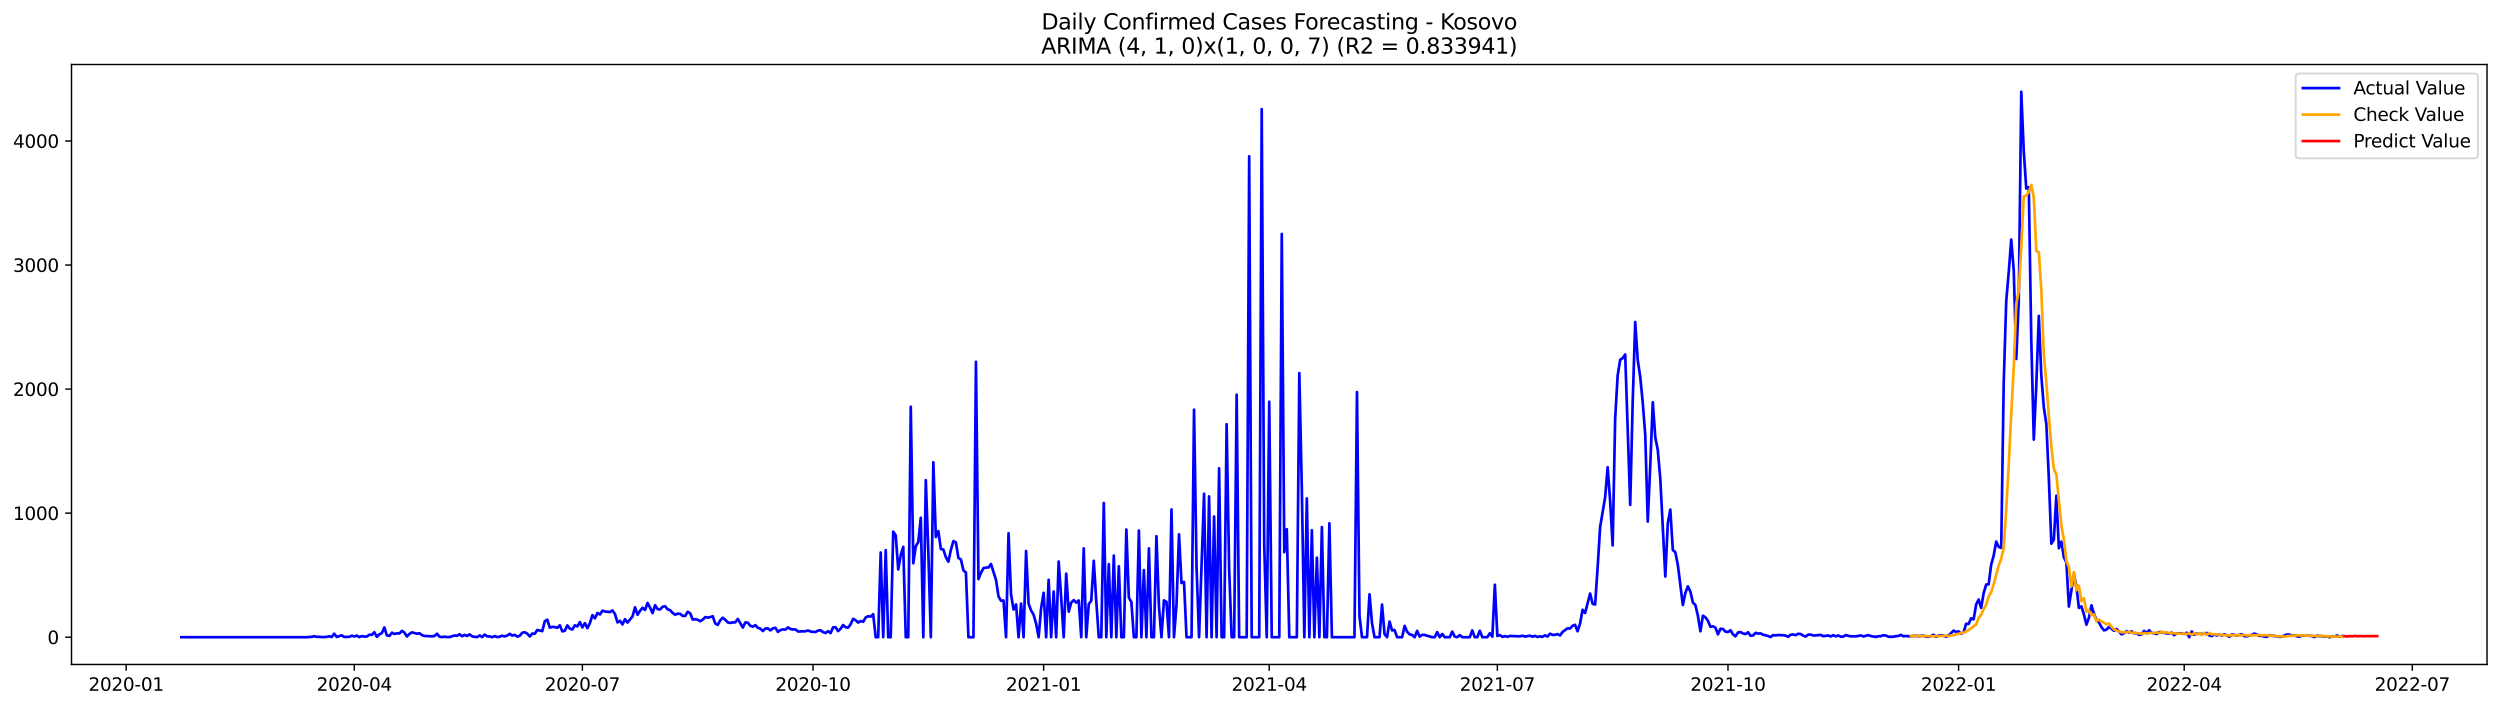 <?xml version="1.0" encoding="utf-8" standalone="no"?>
<!DOCTYPE svg PUBLIC "-//W3C//DTD SVG 1.1//EN"
  "http://www.w3.org/Graphics/SVG/1.1/DTD/svg11.dtd">
<svg xmlns:xlink="http://www.w3.org/1999/xlink" width="1386.05pt" height="392.274pt" viewBox="0 0 1386.05 392.274" xmlns="http://www.w3.org/2000/svg" version="1.1">
 <defs>
  <style type="text/css">*{stroke-linejoin: round; stroke-linecap: butt}</style>
 </defs>
 <g id="figure_1">
  <g id="patch_1">
   <path d="M 0 392.274 
L 1386.05 392.274 
L 1386.05 0 
L 0 0 
z
" style="fill: #ffffff"/>
  </g>
  <g id="axes_1">
   <g id="patch_2">
    <path d="M 39.65 368.396 
L 1378.85 368.396 
L 1378.85 35.755 
L 39.65 35.755 
z
" style="fill: #ffffff"/>
   </g>
   <g id="matplotlib.axis_1">
    <g id="xtick_1">
     <g id="line2d_1">
      <defs>
       <path id="m08bb0d96c5" d="M 0 0 
L 0 3.5 
" style="stroke: #000000; stroke-width: 0.8"/>
      </defs>
      <g>
       <use xlink:href="#m08bb0d96c5" x="69.947" y="368.396" style="stroke: #000000; stroke-width: 0.8"/>
      </g>
     </g>
     <g id="text_1">
      <!-- 2020-01 -->
      <g transform="translate(49.056 382.994)scale(0.1 -0.1)">
       <defs>
        <path id="DejaVuSans-32" d="M 1228 531 
L 3431 531 
L 3431 0 
L 469 0 
L 469 531 
Q 828 903 1448 1529 
Q 2069 2156 2228 2338 
Q 2531 2678 2651 2914 
Q 2772 3150 2772 3378 
Q 2772 3750 2511 3984 
Q 2250 4219 1831 4219 
Q 1534 4219 1204 4116 
Q 875 4013 500 3803 
L 500 4441 
Q 881 4594 1212 4672 
Q 1544 4750 1819 4750 
Q 2544 4750 2975 4387 
Q 3406 4025 3406 3419 
Q 3406 3131 3298 2873 
Q 3191 2616 2906 2266 
Q 2828 2175 2409 1742 
Q 1991 1309 1228 531 
z
" transform="scale(0.016)"/>
        <path id="DejaVuSans-30" d="M 2034 4250 
Q 1547 4250 1301 3770 
Q 1056 3291 1056 2328 
Q 1056 1369 1301 889 
Q 1547 409 2034 409 
Q 2525 409 2770 889 
Q 3016 1369 3016 2328 
Q 3016 3291 2770 3770 
Q 2525 4250 2034 4250 
z
M 2034 4750 
Q 2819 4750 3233 4129 
Q 3647 3509 3647 2328 
Q 3647 1150 3233 529 
Q 2819 -91 2034 -91 
Q 1250 -91 836 529 
Q 422 1150 422 2328 
Q 422 3509 836 4129 
Q 1250 4750 2034 4750 
z
" transform="scale(0.016)"/>
        <path id="DejaVuSans-2d" d="M 313 2009 
L 1997 2009 
L 1997 1497 
L 313 1497 
L 313 2009 
z
" transform="scale(0.016)"/>
        <path id="DejaVuSans-31" d="M 794 531 
L 1825 531 
L 1825 4091 
L 703 3866 
L 703 4441 
L 1819 4666 
L 2450 4666 
L 2450 531 
L 3481 531 
L 3481 0 
L 794 0 
L 794 531 
z
" transform="scale(0.016)"/>
       </defs>
       <use xlink:href="#DejaVuSans-32"/>
       <use xlink:href="#DejaVuSans-30" x="63.623"/>
       <use xlink:href="#DejaVuSans-32" x="127.246"/>
       <use xlink:href="#DejaVuSans-30" x="190.869"/>
       <use xlink:href="#DejaVuSans-2d" x="254.492"/>
       <use xlink:href="#DejaVuSans-30" x="290.576"/>
       <use xlink:href="#DejaVuSans-31" x="354.199"/>
      </g>
     </g>
    </g>
    <g id="xtick_2">
     <g id="line2d_2">
      <g>
       <use xlink:href="#m08bb0d96c5" x="196.418" y="368.396" style="stroke: #000000; stroke-width: 0.8"/>
      </g>
     </g>
     <g id="text_2">
      <!-- 2020-04 -->
      <g transform="translate(175.527 382.994)scale(0.1 -0.1)">
       <defs>
        <path id="DejaVuSans-34" d="M 2419 4116 
L 825 1625 
L 2419 1625 
L 2419 4116 
z
M 2253 4666 
L 3047 4666 
L 3047 1625 
L 3713 1625 
L 3713 1100 
L 3047 1100 
L 3047 0 
L 2419 0 
L 2419 1100 
L 313 1100 
L 313 1709 
L 2253 4666 
z
" transform="scale(0.016)"/>
       </defs>
       <use xlink:href="#DejaVuSans-32"/>
       <use xlink:href="#DejaVuSans-30" x="63.623"/>
       <use xlink:href="#DejaVuSans-32" x="127.246"/>
       <use xlink:href="#DejaVuSans-30" x="190.869"/>
       <use xlink:href="#DejaVuSans-2d" x="254.492"/>
       <use xlink:href="#DejaVuSans-30" x="290.576"/>
       <use xlink:href="#DejaVuSans-34" x="354.199"/>
      </g>
     </g>
    </g>
    <g id="xtick_3">
     <g id="line2d_3">
      <g>
       <use xlink:href="#m08bb0d96c5" x="322.889" y="368.396" style="stroke: #000000; stroke-width: 0.8"/>
      </g>
     </g>
     <g id="text_3">
      <!-- 2020-07 -->
      <g transform="translate(301.997 382.994)scale(0.1 -0.1)">
       <defs>
        <path id="DejaVuSans-37" d="M 525 4666 
L 3525 4666 
L 3525 4397 
L 1831 0 
L 1172 0 
L 2766 4134 
L 525 4134 
L 525 4666 
z
" transform="scale(0.016)"/>
       </defs>
       <use xlink:href="#DejaVuSans-32"/>
       <use xlink:href="#DejaVuSans-30" x="63.623"/>
       <use xlink:href="#DejaVuSans-32" x="127.246"/>
       <use xlink:href="#DejaVuSans-30" x="190.869"/>
       <use xlink:href="#DejaVuSans-2d" x="254.492"/>
       <use xlink:href="#DejaVuSans-30" x="290.576"/>
       <use xlink:href="#DejaVuSans-37" x="354.199"/>
      </g>
     </g>
    </g>
    <g id="xtick_4">
     <g id="line2d_4">
      <g>
       <use xlink:href="#m08bb0d96c5" x="450.749" y="368.396" style="stroke: #000000; stroke-width: 0.8"/>
      </g>
     </g>
     <g id="text_4">
      <!-- 2020-10 -->
      <g transform="translate(429.858 382.994)scale(0.1 -0.1)">
       <use xlink:href="#DejaVuSans-32"/>
       <use xlink:href="#DejaVuSans-30" x="63.623"/>
       <use xlink:href="#DejaVuSans-32" x="127.246"/>
       <use xlink:href="#DejaVuSans-30" x="190.869"/>
       <use xlink:href="#DejaVuSans-2d" x="254.492"/>
       <use xlink:href="#DejaVuSans-31" x="290.576"/>
       <use xlink:href="#DejaVuSans-30" x="354.199"/>
      </g>
     </g>
    </g>
    <g id="xtick_5">
     <g id="line2d_5">
      <g>
       <use xlink:href="#m08bb0d96c5" x="578.61" y="368.396" style="stroke: #000000; stroke-width: 0.8"/>
      </g>
     </g>
     <g id="text_5">
      <!-- 2021-01 -->
      <g transform="translate(557.718 382.994)scale(0.1 -0.1)">
       <use xlink:href="#DejaVuSans-32"/>
       <use xlink:href="#DejaVuSans-30" x="63.623"/>
       <use xlink:href="#DejaVuSans-32" x="127.246"/>
       <use xlink:href="#DejaVuSans-31" x="190.869"/>
       <use xlink:href="#DejaVuSans-2d" x="254.492"/>
       <use xlink:href="#DejaVuSans-30" x="290.576"/>
       <use xlink:href="#DejaVuSans-31" x="354.199"/>
      </g>
     </g>
    </g>
    <g id="xtick_6">
     <g id="line2d_6">
      <g>
       <use xlink:href="#m08bb0d96c5" x="703.691" y="368.396" style="stroke: #000000; stroke-width: 0.8"/>
      </g>
     </g>
     <g id="text_6">
      <!-- 2021-04 -->
      <g transform="translate(682.799 382.994)scale(0.1 -0.1)">
       <use xlink:href="#DejaVuSans-32"/>
       <use xlink:href="#DejaVuSans-30" x="63.623"/>
       <use xlink:href="#DejaVuSans-32" x="127.246"/>
       <use xlink:href="#DejaVuSans-31" x="190.869"/>
       <use xlink:href="#DejaVuSans-2d" x="254.492"/>
       <use xlink:href="#DejaVuSans-30" x="290.576"/>
       <use xlink:href="#DejaVuSans-34" x="354.199"/>
      </g>
     </g>
    </g>
    <g id="xtick_7">
     <g id="line2d_7">
      <g>
       <use xlink:href="#m08bb0d96c5" x="830.162" y="368.396" style="stroke: #000000; stroke-width: 0.8"/>
      </g>
     </g>
     <g id="text_7">
      <!-- 2021-07 -->
      <g transform="translate(809.27 382.994)scale(0.1 -0.1)">
       <use xlink:href="#DejaVuSans-32"/>
       <use xlink:href="#DejaVuSans-30" x="63.623"/>
       <use xlink:href="#DejaVuSans-32" x="127.246"/>
       <use xlink:href="#DejaVuSans-31" x="190.869"/>
       <use xlink:href="#DejaVuSans-2d" x="254.492"/>
       <use xlink:href="#DejaVuSans-30" x="290.576"/>
       <use xlink:href="#DejaVuSans-37" x="354.199"/>
      </g>
     </g>
    </g>
    <g id="xtick_8">
     <g id="line2d_8">
      <g>
       <use xlink:href="#m08bb0d96c5" x="958.022" y="368.396" style="stroke: #000000; stroke-width: 0.8"/>
      </g>
     </g>
     <g id="text_8">
      <!-- 2021-10 -->
      <g transform="translate(937.131 382.994)scale(0.1 -0.1)">
       <use xlink:href="#DejaVuSans-32"/>
       <use xlink:href="#DejaVuSans-30" x="63.623"/>
       <use xlink:href="#DejaVuSans-32" x="127.246"/>
       <use xlink:href="#DejaVuSans-31" x="190.869"/>
       <use xlink:href="#DejaVuSans-2d" x="254.492"/>
       <use xlink:href="#DejaVuSans-31" x="290.576"/>
       <use xlink:href="#DejaVuSans-30" x="354.199"/>
      </g>
     </g>
    </g>
    <g id="xtick_9">
     <g id="line2d_9">
      <g>
       <use xlink:href="#m08bb0d96c5" x="1085.883" y="368.396" style="stroke: #000000; stroke-width: 0.8"/>
      </g>
     </g>
     <g id="text_9">
      <!-- 2022-01 -->
      <g transform="translate(1064.991 382.994)scale(0.1 -0.1)">
       <use xlink:href="#DejaVuSans-32"/>
       <use xlink:href="#DejaVuSans-30" x="63.623"/>
       <use xlink:href="#DejaVuSans-32" x="127.246"/>
       <use xlink:href="#DejaVuSans-32" x="190.869"/>
       <use xlink:href="#DejaVuSans-2d" x="254.492"/>
       <use xlink:href="#DejaVuSans-30" x="290.576"/>
       <use xlink:href="#DejaVuSans-31" x="354.199"/>
      </g>
     </g>
    </g>
    <g id="xtick_10">
     <g id="line2d_10">
      <g>
       <use xlink:href="#m08bb0d96c5" x="1210.964" y="368.396" style="stroke: #000000; stroke-width: 0.8"/>
      </g>
     </g>
     <g id="text_10">
      <!-- 2022-04 -->
      <g transform="translate(1190.072 382.994)scale(0.1 -0.1)">
       <use xlink:href="#DejaVuSans-32"/>
       <use xlink:href="#DejaVuSans-30" x="63.623"/>
       <use xlink:href="#DejaVuSans-32" x="127.246"/>
       <use xlink:href="#DejaVuSans-32" x="190.869"/>
       <use xlink:href="#DejaVuSans-2d" x="254.492"/>
       <use xlink:href="#DejaVuSans-30" x="290.576"/>
       <use xlink:href="#DejaVuSans-34" x="354.199"/>
      </g>
     </g>
    </g>
    <g id="xtick_11">
     <g id="line2d_11">
      <g>
       <use xlink:href="#m08bb0d96c5" x="1337.434" y="368.396" style="stroke: #000000; stroke-width: 0.8"/>
      </g>
     </g>
     <g id="text_11">
      <!-- 2022-07 -->
      <g transform="translate(1316.543 382.994)scale(0.1 -0.1)">
       <use xlink:href="#DejaVuSans-32"/>
       <use xlink:href="#DejaVuSans-30" x="63.623"/>
       <use xlink:href="#DejaVuSans-32" x="127.246"/>
       <use xlink:href="#DejaVuSans-32" x="190.869"/>
       <use xlink:href="#DejaVuSans-2d" x="254.492"/>
       <use xlink:href="#DejaVuSans-30" x="290.576"/>
       <use xlink:href="#DejaVuSans-37" x="354.199"/>
      </g>
     </g>
    </g>
   </g>
   <g id="matplotlib.axis_2">
    <g id="ytick_1">
     <g id="line2d_12">
      <defs>
       <path id="md5506fe313" d="M 0 0 
L -3.5 0 
" style="stroke: #000000; stroke-width: 0.8"/>
      </defs>
      <g>
       <use xlink:href="#md5506fe313" x="39.65" y="353.276" style="stroke: #000000; stroke-width: 0.8"/>
      </g>
     </g>
     <g id="text_12">
      <!-- 0 -->
      <g transform="translate(26.288 357.075)scale(0.1 -0.1)">
       <use xlink:href="#DejaVuSans-30"/>
      </g>
     </g>
    </g>
    <g id="ytick_2">
     <g id="line2d_13">
      <g>
       <use xlink:href="#md5506fe313" x="39.65" y="284.501" style="stroke: #000000; stroke-width: 0.8"/>
      </g>
     </g>
     <g id="text_13">
      <!-- 1000 -->
      <g transform="translate(7.2 288.301)scale(0.1 -0.1)">
       <use xlink:href="#DejaVuSans-31"/>
       <use xlink:href="#DejaVuSans-30" x="63.623"/>
       <use xlink:href="#DejaVuSans-30" x="127.246"/>
       <use xlink:href="#DejaVuSans-30" x="190.869"/>
      </g>
     </g>
    </g>
    <g id="ytick_3">
     <g id="line2d_14">
      <g>
       <use xlink:href="#md5506fe313" x="39.65" y="215.727" style="stroke: #000000; stroke-width: 0.8"/>
      </g>
     </g>
     <g id="text_14">
      <!-- 2000 -->
      <g transform="translate(7.2 219.526)scale(0.1 -0.1)">
       <use xlink:href="#DejaVuSans-32"/>
       <use xlink:href="#DejaVuSans-30" x="63.623"/>
       <use xlink:href="#DejaVuSans-30" x="127.246"/>
       <use xlink:href="#DejaVuSans-30" x="190.869"/>
      </g>
     </g>
    </g>
    <g id="ytick_4">
     <g id="line2d_15">
      <g>
       <use xlink:href="#md5506fe313" x="39.65" y="146.953" style="stroke: #000000; stroke-width: 0.8"/>
      </g>
     </g>
     <g id="text_15">
      <!-- 3000 -->
      <g transform="translate(7.2 150.752)scale(0.1 -0.1)">
       <defs>
        <path id="DejaVuSans-33" d="M 2597 2516 
Q 3050 2419 3304 2112 
Q 3559 1806 3559 1356 
Q 3559 666 3084 287 
Q 2609 -91 1734 -91 
Q 1441 -91 1130 -33 
Q 819 25 488 141 
L 488 750 
Q 750 597 1062 519 
Q 1375 441 1716 441 
Q 2309 441 2620 675 
Q 2931 909 2931 1356 
Q 2931 1769 2642 2001 
Q 2353 2234 1838 2234 
L 1294 2234 
L 1294 2753 
L 1863 2753 
Q 2328 2753 2575 2939 
Q 2822 3125 2822 3475 
Q 2822 3834 2567 4026 
Q 2313 4219 1838 4219 
Q 1578 4219 1281 4162 
Q 984 4106 628 3988 
L 628 4550 
Q 988 4650 1302 4700 
Q 1616 4750 1894 4750 
Q 2613 4750 3031 4423 
Q 3450 4097 3450 3541 
Q 3450 3153 3228 2886 
Q 3006 2619 2597 2516 
z
" transform="scale(0.016)"/>
       </defs>
       <use xlink:href="#DejaVuSans-33"/>
       <use xlink:href="#DejaVuSans-30" x="63.623"/>
       <use xlink:href="#DejaVuSans-30" x="127.246"/>
       <use xlink:href="#DejaVuSans-30" x="190.869"/>
      </g>
     </g>
    </g>
    <g id="ytick_5">
     <g id="line2d_16">
      <g>
       <use xlink:href="#md5506fe313" x="39.65" y="78.179" style="stroke: #000000; stroke-width: 0.8"/>
      </g>
     </g>
     <g id="text_16">
      <!-- 4000 -->
      <g transform="translate(7.2 81.978)scale(0.1 -0.1)">
       <use xlink:href="#DejaVuSans-34"/>
       <use xlink:href="#DejaVuSans-30" x="63.623"/>
       <use xlink:href="#DejaVuSans-30" x="127.246"/>
       <use xlink:href="#DejaVuSans-30" x="190.869"/>
      </g>
     </g>
    </g>
   </g>
   <g id="line2d_17">
    <path d="M 100.523 353.276 
L 170.012 353.276 
L 172.792 353.069 
L 174.182 352.725 
L 175.571 353.069 
L 176.961 353.069 
L 178.351 353.207 
L 179.741 353.207 
L 181.13 353.069 
L 182.52 352.794 
L 183.91 353.138 
L 185.3 351.35 
L 186.69 353.138 
L 189.469 352.244 
L 190.859 353.138 
L 193.639 353.069 
L 195.028 352.45 
L 196.418 352.863 
L 197.808 352.381 
L 199.198 353.207 
L 200.587 352.657 
L 201.977 352.932 
L 203.367 352.932 
L 204.757 351.9 
L 206.147 351.969 
L 207.536 350.525 
L 208.926 353.069 
L 210.316 351.694 
L 211.706 351.006 
L 213.096 347.842 
L 214.485 352.244 
L 215.875 352.588 
L 217.265 350.8 
L 218.655 351.487 
L 220.045 351.144 
L 221.434 351.212 
L 222.824 349.768 
L 224.214 350.731 
L 225.604 352.863 
L 226.993 351.487 
L 228.383 350.593 
L 231.163 351.35 
L 232.553 351.075 
L 233.942 352.106 
L 235.332 352.588 
L 239.502 352.794 
L 240.891 352.588 
L 242.281 351.35 
L 243.671 353 
L 245.061 353.207 
L 246.45 353 
L 247.84 353.207 
L 249.23 353.207 
L 252.01 352.313 
L 253.399 352.519 
L 254.789 351.625 
L 256.179 352.725 
L 257.569 352.038 
L 258.959 352.588 
L 260.348 351.694 
L 261.738 352.794 
L 263.128 353.069 
L 264.518 353.207 
L 265.908 352.313 
L 267.297 353.207 
L 268.687 351.831 
L 270.077 352.794 
L 271.467 352.863 
L 272.856 353.276 
L 274.246 352.657 
L 275.636 353.207 
L 277.026 353 
L 278.416 352.45 
L 279.805 352.863 
L 281.195 352.381 
L 282.585 351.419 
L 283.975 352.381 
L 285.365 351.969 
L 286.754 352.932 
L 288.144 352.519 
L 289.534 350.8 
L 290.924 350.525 
L 292.314 351.281 
L 293.703 352.863 
L 295.093 351.281 
L 296.483 351.35 
L 297.873 349.287 
L 300.652 349.906 
L 302.042 344.404 
L 303.432 343.578 
L 304.822 347.98 
L 306.211 347.567 
L 307.601 347.636 
L 308.991 348.117 
L 310.381 346.673 
L 311.771 350.043 
L 313.16 349.699 
L 314.55 346.742 
L 315.94 348.53 
L 317.33 349.012 
L 318.719 346.673 
L 320.109 347.292 
L 321.499 344.885 
L 322.889 347.842 
L 324.279 345.504 
L 325.668 348.255 
L 327.058 345.435 
L 328.448 341.034 
L 329.838 342.822 
L 331.228 339.865 
L 332.617 340.69 
L 334.007 338.558 
L 335.397 339.039 
L 338.177 339.314 
L 339.566 338.42 
L 340.956 340.415 
L 342.346 345.091 
L 343.736 344.197 
L 345.125 346.192 
L 346.515 343.303 
L 347.905 345.16 
L 350.685 341.721 
L 352.074 336.701 
L 353.464 340.827 
L 354.854 338.627 
L 356.244 336.976 
L 357.634 338.145 
L 359.023 334.294 
L 360.413 336.838 
L 361.803 339.933 
L 363.193 335.532 
L 364.583 337.733 
L 365.972 337.87 
L 367.362 336.426 
L 368.752 336.082 
L 370.142 337.801 
L 371.531 338.283 
L 372.921 339.796 
L 374.311 340.827 
L 375.701 340.208 
L 377.091 340.346 
L 378.48 341.446 
L 379.87 341.515 
L 381.26 339.177 
L 382.65 340.002 
L 384.04 343.51 
L 385.429 343.303 
L 386.819 343.578 
L 388.209 344.404 
L 389.599 343.578 
L 390.988 342.134 
L 392.378 342.409 
L 393.768 342.134 
L 395.158 341.653 
L 396.548 345.642 
L 397.937 346.467 
L 399.327 343.922 
L 400.717 342.478 
L 402.107 343.578 
L 403.497 345.091 
L 404.886 345.366 
L 406.276 345.091 
L 407.666 345.023 
L 409.056 343.166 
L 411.835 347.911 
L 413.225 345.091 
L 414.615 345.229 
L 416.005 346.948 
L 417.394 347.43 
L 418.784 346.604 
L 420.174 348.049 
L 421.564 348.53 
L 422.954 349.837 
L 424.343 348.461 
L 425.733 348.393 
L 427.123 349.493 
L 428.513 348.393 
L 429.903 348.049 
L 431.292 350.318 
L 432.682 349.355 
L 434.072 348.943 
L 435.462 349.08 
L 436.851 347.842 
L 438.241 348.736 
L 439.631 349.012 
L 441.021 348.943 
L 442.411 350.112 
L 445.19 350.043 
L 446.58 349.974 
L 447.97 349.562 
L 449.36 350.112 
L 450.749 350.318 
L 452.139 350.387 
L 453.529 349.63 
L 454.919 349.424 
L 456.309 350.456 
L 457.698 350.937 
L 459.088 349.906 
L 460.478 351.006 
L 461.868 347.842 
L 463.257 347.774 
L 464.647 349.906 
L 466.037 348.599 
L 467.427 346.536 
L 468.817 347.774 
L 470.206 347.98 
L 471.596 346.123 
L 472.986 343.097 
L 474.376 343.853 
L 475.766 345.16 
L 477.155 344.335 
L 478.545 344.748 
L 479.935 342.34 
L 481.325 341.653 
L 482.715 341.859 
L 484.104 340.484 
L 485.494 353.276 
L 486.884 353.276 
L 488.274 306.303 
L 489.663 353.276 
L 491.053 304.996 
L 492.443 353.276 
L 493.833 353.276 
L 495.223 294.749 
L 496.612 296.881 
L 498.002 315.725 
L 499.392 307.816 
L 500.782 303.208 
L 502.172 353.276 
L 503.561 353.276 
L 504.951 225.493 
L 506.341 312.286 
L 507.731 302.864 
L 509.12 300.526 
L 510.51 287.046 
L 511.9 353.276 
L 513.29 266.207 
L 514.68 305.959 
L 516.069 353.276 
L 517.459 256.304 
L 518.849 297.775 
L 520.239 294.474 
L 521.629 304.377 
L 523.018 304.652 
L 524.408 308.916 
L 525.798 311.392 
L 527.188 304.858 
L 528.578 299.976 
L 529.967 300.732 
L 531.357 309.329 
L 532.747 310.223 
L 534.137 316.206 
L 535.526 317.444 
L 536.916 353.276 
L 539.696 353.276 
L 541.086 200.597 
L 542.475 321.089 
L 543.865 317.582 
L 545.255 314.968 
L 546.645 314.693 
L 548.035 314.624 
L 549.424 312.699 
L 552.204 321.502 
L 553.594 330.649 
L 554.983 333.056 
L 556.373 332.918 
L 557.763 353.276 
L 559.153 295.643 
L 560.543 329.548 
L 561.932 337.939 
L 563.322 335.119 
L 564.712 353.276 
L 566.102 334.638 
L 567.492 353.276 
L 568.881 305.477 
L 570.271 334.706 
L 571.661 338.489 
L 573.051 340.827 
L 574.441 345.779 
L 575.83 353.276 
L 577.22 337.182 
L 578.61 328.654 
L 580 353.276 
L 581.389 321.433 
L 582.779 353.276 
L 584.169 327.967 
L 585.559 353.276 
L 586.949 311.323 
L 588.338 331.199 
L 589.728 353.276 
L 591.118 318.063 
L 592.508 339.108 
L 593.898 334.088 
L 595.287 332.712 
L 596.677 334.088 
L 598.067 332.918 
L 599.457 353.276 
L 600.847 304.033 
L 602.236 353.276 
L 603.626 334.913 
L 605.016 333.056 
L 606.406 310.911 
L 607.795 333.4 
L 609.185 353.276 
L 610.575 353.276 
L 611.965 278.862 
L 613.355 353.276 
L 614.744 312.768 
L 616.134 353.276 
L 617.524 308.022 
L 618.914 353.276 
L 620.304 313.937 
L 621.693 353.276 
L 623.083 353.276 
L 624.473 293.58 
L 625.863 331.405 
L 627.252 333.744 
L 628.642 353.276 
L 630.032 353.276 
L 631.422 294.13 
L 632.812 353.276 
L 634.201 316.069 
L 635.591 353.276 
L 636.981 304.033 
L 638.371 353.276 
L 639.761 353.276 
L 641.15 297.293 
L 642.54 336.151 
L 643.93 353.276 
L 645.32 332.85 
L 646.71 333.675 
L 648.099 353.276 
L 649.489 282.438 
L 650.879 353.276 
L 652.269 335.394 
L 653.658 296.262 
L 655.048 323.221 
L 656.438 322.671 
L 657.828 353.276 
L 660.607 353.276 
L 661.997 227.144 
L 663.387 314.212 
L 664.777 353.276 
L 667.556 273.773 
L 668.946 353.276 
L 670.336 275.217 
L 671.726 353.276 
L 673.116 286.358 
L 674.505 353.276 
L 675.895 259.605 
L 677.285 353.276 
L 678.675 353.276 
L 680.064 235.19 
L 681.454 315.243 
L 682.844 353.276 
L 684.234 353.276 
L 685.624 218.822 
L 687.013 353.276 
L 691.183 353.276 
L 692.573 86.638 
L 693.962 353.276 
L 698.132 353.276 
L 699.521 60.504 
L 700.911 301.557 
L 702.301 353.276 
L 703.691 222.742 
L 705.081 353.276 
L 709.25 353.276 
L 710.64 129.691 
L 712.03 306.165 
L 713.419 293.373 
L 714.809 353.276 
L 718.979 353.276 
L 720.368 206.855 
L 721.758 271.09 
L 723.148 353.276 
L 724.538 276.317 
L 725.927 353.276 
L 727.317 293.992 
L 728.707 353.276 
L 730.097 309.191 
L 731.487 353.276 
L 732.876 292.204 
L 734.266 353.276 
L 735.656 353.276 
L 737.046 290.141 
L 738.436 353.276 
L 750.944 353.276 
L 752.333 217.378 
L 753.723 341.584 
L 755.113 353.276 
L 757.893 353.276 
L 759.282 329.48 
L 760.672 345.504 
L 762.062 353.276 
L 764.842 353.276 
L 766.231 335.188 
L 767.621 351.556 
L 769.011 353.276 
L 770.401 344.61 
L 771.79 349.493 
L 773.18 349.287 
L 774.57 353.276 
L 777.35 353.276 
L 778.739 347.017 
L 780.129 350.249 
L 781.519 351.694 
L 782.909 352.038 
L 784.299 353.276 
L 785.688 349.768 
L 787.078 352.932 
L 788.468 351.969 
L 789.858 352.038 
L 794.027 353.276 
L 795.417 353.276 
L 796.807 350.456 
L 798.196 353.276 
L 799.586 351.487 
L 800.976 353.276 
L 803.756 353.276 
L 805.145 350.181 
L 806.535 352.932 
L 807.925 353.276 
L 809.315 352.106 
L 810.705 353.276 
L 814.874 353.276 
L 816.264 349.493 
L 817.653 353.276 
L 819.043 353.276 
L 820.433 349.699 
L 821.823 353.276 
L 824.602 353.276 
L 825.992 351.075 
L 827.382 353 
L 828.772 324.184 
L 830.162 352.588 
L 831.551 352.106 
L 832.941 353.069 
L 834.331 352.657 
L 835.721 353.069 
L 837.111 352.588 
L 842.67 352.794 
L 844.059 352.45 
L 845.449 352.932 
L 848.229 352.45 
L 849.619 353 
L 851.008 352.519 
L 852.398 353.138 
L 853.788 352.794 
L 855.178 353.069 
L 856.568 352.244 
L 857.957 352.932 
L 859.347 351.35 
L 860.737 351.969 
L 862.127 351.969 
L 863.517 351.556 
L 864.906 352.313 
L 866.296 350.387 
L 869.076 348.324 
L 870.465 348.461 
L 871.855 346.948 
L 873.245 346.398 
L 874.635 349.974 
L 876.025 345.71 
L 877.414 338.076 
L 878.804 339.865 
L 881.584 329.067 
L 882.974 334.775 
L 884.363 335.188 
L 885.753 314.624 
L 887.143 292.204 
L 889.922 275.698 
L 891.312 259.055 
L 892.702 277.899 
L 894.092 302.383 
L 895.482 231.889 
L 896.871 208.162 
L 898.261 199.496 
L 899.651 198.534 
L 901.041 196.539 
L 903.82 279.893 
L 905.21 222.536 
L 906.6 178.52 
L 907.99 199.634 
L 909.38 208.987 
L 910.769 223.224 
L 912.159 241.174 
L 913.549 289.178 
L 914.939 258.161 
L 916.328 223.017 
L 917.718 242.412 
L 919.108 249.495 
L 920.498 265.382 
L 923.277 319.645 
L 924.667 290.003 
L 926.057 282.507 
L 927.447 304.927 
L 928.837 306.165 
L 930.226 313.18 
L 933.006 335.463 
L 934.396 328.723 
L 935.785 325.078 
L 937.175 327.967 
L 938.565 334.088 
L 939.955 335.463 
L 941.345 341.378 
L 942.734 349.974 
L 944.124 341.378 
L 945.514 342.272 
L 946.904 344.129 
L 948.294 347.498 
L 949.683 347.223 
L 951.073 347.98 
L 952.463 351.694 
L 953.853 348.599 
L 955.243 348.736 
L 956.632 350.181 
L 958.022 350.387 
L 959.412 349.424 
L 960.802 351.694 
L 962.191 352.794 
L 963.581 350.662 
L 964.971 350.456 
L 966.361 351.212 
L 967.751 351.556 
L 969.14 350.525 
L 970.53 352.45 
L 971.92 352.313 
L 973.31 350.868 
L 974.7 351.281 
L 976.089 351.144 
L 977.479 351.9 
L 980.259 352.588 
L 981.649 353.207 
L 983.038 352.106 
L 984.428 352.313 
L 985.818 352.038 
L 987.208 352.175 
L 988.597 352.175 
L 989.987 352.381 
L 991.377 353.069 
L 992.767 351.9 
L 994.157 351.762 
L 995.546 352.175 
L 996.936 351.35 
L 998.326 351.556 
L 999.716 352.381 
L 1001.106 352.932 
L 1002.495 351.831 
L 1003.885 351.831 
L 1005.275 352.313 
L 1006.665 352.313 
L 1009.444 351.969 
L 1010.834 352.725 
L 1013.614 352.313 
L 1015.003 352.863 
L 1016.393 352.175 
L 1017.783 352.794 
L 1019.173 352.313 
L 1020.563 353 
L 1021.952 352.932 
L 1023.342 352.106 
L 1024.732 352.519 
L 1026.122 352.794 
L 1028.901 352.794 
L 1030.291 352.588 
L 1031.681 352.244 
L 1033.071 352.863 
L 1035.85 352.106 
L 1037.24 352.657 
L 1040.02 353.138 
L 1041.409 352.725 
L 1042.799 352.725 
L 1044.189 352.175 
L 1045.579 352.381 
L 1046.969 353 
L 1048.358 353.069 
L 1049.748 353 
L 1051.138 352.725 
L 1052.528 352.588 
L 1053.917 351.969 
L 1055.307 352.794 
L 1056.697 352.588 
L 1058.087 352.794 
L 1062.256 352.519 
L 1063.646 352.725 
L 1065.036 352.519 
L 1066.426 352.45 
L 1067.815 353 
L 1069.205 353.069 
L 1070.595 352.657 
L 1071.985 351.9 
L 1073.375 353 
L 1074.764 352.381 
L 1076.154 352.175 
L 1077.544 352.45 
L 1078.934 353 
L 1080.323 352.381 
L 1083.103 349.63 
L 1084.493 350.387 
L 1085.883 350.043 
L 1087.272 351.281 
L 1088.662 350.662 
L 1090.052 345.848 
L 1091.442 345.917 
L 1092.832 342.822 
L 1094.221 343.372 
L 1095.611 335.119 
L 1097.001 332.368 
L 1098.391 337.045 
L 1099.781 328.792 
L 1101.17 324.115 
L 1102.56 323.909 
L 1103.95 313.043 
L 1105.34 308.022 
L 1106.729 300.251 
L 1108.119 303.208 
L 1109.509 303.758 
L 1110.899 212.288 
L 1112.289 167.035 
L 1113.678 150.873 
L 1115.068 132.786 
L 1116.458 149.91 
L 1117.848 199.015 
L 1119.238 167.104 
L 1120.627 50.876 
L 1122.017 83.887 
L 1123.407 104.519 
L 1124.797 103.763 
L 1126.186 188.905 
L 1127.576 243.718 
L 1128.966 213.458 
L 1130.356 175.15 
L 1131.746 208.162 
L 1133.135 225.837 
L 1134.525 234.915 
L 1135.915 265.038 
L 1137.305 301.42 
L 1138.695 299.15 
L 1140.084 274.873 
L 1141.474 303.964 
L 1142.864 300.319 
L 1144.254 309.054 
L 1145.644 311.873 
L 1147.033 336.288 
L 1149.813 318.338 
L 1151.203 325.009 
L 1152.592 337.045 
L 1153.982 336.151 
L 1155.372 340.69 
L 1156.762 346.329 
L 1158.152 342.409 
L 1159.541 335.601 
L 1160.931 340.277 
L 1162.321 343.647 
L 1163.711 345.091 
L 1165.101 347.705 
L 1166.49 349.493 
L 1167.88 349.08 
L 1169.27 347.567 
L 1170.66 348.53 
L 1172.05 349.699 
L 1173.439 348.736 
L 1174.829 350.112 
L 1176.219 351.694 
L 1177.609 351.075 
L 1178.998 349.906 
L 1180.388 350.731 
L 1181.778 350.043 
L 1183.168 351.075 
L 1184.558 351.075 
L 1185.947 352.038 
L 1187.337 351.762 
L 1188.727 349.768 
L 1190.117 351.006 
L 1191.507 349.424 
L 1192.896 350.8 
L 1195.676 351.487 
L 1197.066 350.456 
L 1198.455 350.525 
L 1199.845 350.937 
L 1202.625 351.35 
L 1204.015 350.731 
L 1205.404 352.175 
L 1206.794 351.075 
L 1208.184 351.212 
L 1209.574 351.075 
L 1210.964 351.487 
L 1212.353 350.8 
L 1213.743 353.276 
L 1215.133 350.112 
L 1216.523 351.9 
L 1217.913 351.281 
L 1220.692 351.487 
L 1222.082 351.35 
L 1223.472 350.937 
L 1224.861 352.313 
L 1226.251 352.657 
L 1227.641 351.694 
L 1229.031 352.313 
L 1230.421 351.762 
L 1231.81 352.381 
L 1233.2 351.694 
L 1234.59 352.175 
L 1235.98 353.069 
L 1237.37 351.762 
L 1238.759 351.969 
L 1240.149 352.313 
L 1242.929 351.694 
L 1244.318 352.725 
L 1245.708 352.794 
L 1248.488 351.969 
L 1249.878 351.281 
L 1251.267 351.831 
L 1252.657 352.588 
L 1254.047 352.519 
L 1255.437 353 
L 1256.827 353.069 
L 1258.216 352.175 
L 1259.606 352.519 
L 1260.996 352.588 
L 1263.776 353.138 
L 1265.165 353 
L 1266.555 352.313 
L 1267.945 351.762 
L 1269.335 351.831 
L 1270.724 352.519 
L 1272.114 352.175 
L 1273.504 352.794 
L 1274.894 353 
L 1276.284 352.175 
L 1277.673 352.45 
L 1279.063 352.313 
L 1281.843 352.657 
L 1283.233 353.207 
L 1284.622 352.45 
L 1286.012 352.725 
L 1287.402 352.657 
L 1288.792 353 
L 1290.182 352.863 
L 1291.571 353.276 
L 1292.961 352.932 
L 1294.351 352.863 
L 1295.741 352.313 
L 1297.13 352.932 
L 1298.52 352.657 
L 1298.52 352.657 
" clip-path="url(#p8e410fb6ca)" style="fill: none; stroke: #0000ff; stroke-width: 1.5; stroke-linecap: square"/>
   </g>
   <g id="line2d_18">
    <path d="M 1059.477 352.682 
L 1060.866 352.467 
L 1062.256 352.715 
L 1063.646 352.438 
L 1065.036 352.75 
L 1066.426 352.605 
L 1070.595 352.811 
L 1073.375 352.562 
L 1074.764 352.762 
L 1076.154 352.565 
L 1077.544 352.599 
L 1078.934 352.369 
L 1080.323 352.671 
L 1081.713 352.267 
L 1083.103 352.246 
L 1084.493 351.6 
L 1085.883 351.432 
L 1087.272 350.865 
L 1088.662 350.84 
L 1090.052 350.15 
L 1092.832 348.351 
L 1094.221 347.217 
L 1095.611 346.263 
L 1097.001 342.577 
L 1098.391 340.759 
L 1099.781 337.734 
L 1101.17 335.288 
L 1102.56 330.729 
L 1103.95 328.314 
L 1105.34 323.921 
L 1106.729 318.546 
L 1108.119 313.635 
L 1109.509 309.764 
L 1110.899 303.862 
L 1112.289 282.3 
L 1113.678 257.824 
L 1115.068 229.424 
L 1116.458 203.809 
L 1117.848 168.546 
L 1119.238 161.276 
L 1120.627 137.161 
L 1122.017 108.849 
L 1123.407 108.422 
L 1124.797 106.553 
L 1126.186 102.536 
L 1127.576 109.374 
L 1128.966 139.166 
L 1130.356 139.81 
L 1131.746 160.789 
L 1133.135 196.574 
L 1134.525 211.917 
L 1135.915 230.738 
L 1137.305 247.663 
L 1138.695 259.869 
L 1140.084 263.083 
L 1142.864 291.287 
L 1144.254 299.209 
L 1145.644 311.174 
L 1147.033 314.313 
L 1148.423 325.168 
L 1149.813 317.149 
L 1151.203 327.247 
L 1152.592 324.666 
L 1153.982 333.338 
L 1155.372 331.667 
L 1156.762 339.136 
L 1158.152 338.528 
L 1159.541 340.972 
L 1160.931 340.651 
L 1162.321 344.39 
L 1163.711 343.548 
L 1165.101 344.535 
L 1166.49 345.206 
L 1167.88 346.17 
L 1169.27 345.606 
L 1170.66 347.524 
L 1172.05 348.949 
L 1173.439 349.584 
L 1176.219 350.566 
L 1177.609 350.572 
L 1180.388 350.321 
L 1181.778 350.898 
L 1183.168 350.704 
L 1184.558 351.051 
L 1185.947 351.043 
L 1187.337 351.396 
L 1188.727 350.92 
L 1190.117 351.218 
L 1192.896 350.873 
L 1194.286 350.978 
L 1195.676 350.603 
L 1197.066 351.074 
L 1198.455 350.142 
L 1199.845 350.872 
L 1201.235 350.528 
L 1202.625 351.028 
L 1204.015 350.9 
L 1205.404 351.116 
L 1209.574 351.418 
L 1210.964 351.139 
L 1212.353 351.64 
L 1213.743 351.048 
L 1215.133 351.97 
L 1216.523 351.037 
L 1217.913 351.758 
L 1219.302 351.063 
L 1220.692 352.089 
L 1222.082 350.843 
L 1223.472 352.044 
L 1224.861 350.927 
L 1226.251 351.736 
L 1227.641 351.605 
L 1229.031 351.807 
L 1230.421 351.741 
L 1231.81 352.162 
L 1233.2 352.182 
L 1234.59 352.079 
L 1235.98 352.412 
L 1237.37 352.149 
L 1238.759 352.328 
L 1240.149 352.097 
L 1241.539 352.249 
L 1242.929 352.236 
L 1244.318 351.992 
L 1245.708 352.357 
L 1247.098 352.217 
L 1249.878 352.226 
L 1251.267 352.213 
L 1252.657 352.032 
L 1254.047 352.257 
L 1256.827 352.171 
L 1258.216 352.396 
L 1260.996 352.56 
L 1262.386 352.767 
L 1263.776 352.851 
L 1265.165 352.803 
L 1266.555 352.982 
L 1267.945 352.657 
L 1272.114 352.456 
L 1273.504 352.226 
L 1274.894 352.305 
L 1276.284 352.247 
L 1283.233 352.517 
L 1284.622 352.802 
L 1286.012 352.496 
L 1287.402 352.685 
L 1288.792 352.638 
L 1290.182 352.896 
L 1291.571 352.693 
L 1292.961 353.102 
L 1294.351 352.83 
L 1295.741 353.05 
L 1297.13 352.787 
L 1298.52 353.034 
L 1298.52 353.034 
" clip-path="url(#p8e410fb6ca)" style="fill: none; stroke: #ffa500; stroke-width: 1.5; stroke-linecap: square"/>
   </g>
   <g id="line2d_19">
    <path d="M 1299.91 352.715 
L 1301.3 352.896 
L 1302.69 352.632 
L 1304.079 352.782 
L 1305.469 352.588 
L 1306.859 352.724 
L 1308.249 352.703 
L 1309.639 352.662 
L 1311.028 352.742 
L 1312.418 352.671 
L 1313.808 352.698 
L 1315.198 352.669 
L 1316.587 352.684 
L 1317.977 352.689 
" clip-path="url(#p8e410fb6ca)" style="fill: none; stroke: #ff0000; stroke-width: 1.5; stroke-linecap: square"/>
   </g>
   <g id="patch_3">
    <path d="M 39.65 368.396 
L 39.65 35.755 
" style="fill: none; stroke: #000000; stroke-width: 0.8; stroke-linejoin: miter; stroke-linecap: square"/>
   </g>
   <g id="patch_4">
    <path d="M 1378.85 368.396 
L 1378.85 35.755 
" style="fill: none; stroke: #000000; stroke-width: 0.8; stroke-linejoin: miter; stroke-linecap: square"/>
   </g>
   <g id="patch_5">
    <path d="M 39.65 368.396 
L 1378.85 368.396 
" style="fill: none; stroke: #000000; stroke-width: 0.8; stroke-linejoin: miter; stroke-linecap: square"/>
   </g>
   <g id="patch_6">
    <path d="M 39.65 35.755 
L 1378.85 35.755 
" style="fill: none; stroke: #000000; stroke-width: 0.8; stroke-linejoin: miter; stroke-linecap: square"/>
   </g>
   <g id="text_17">
    <!-- Daily Confirmed Cases Forecasting - Kosovo -->
    <g transform="translate(577.424 16.318)scale(0.12 -0.12)">
     <defs>
      <path id="DejaVuSans-44" d="M 1259 4147 
L 1259 519 
L 2022 519 
Q 2988 519 3436 956 
Q 3884 1394 3884 2338 
Q 3884 3275 3436 3711 
Q 2988 4147 2022 4147 
L 1259 4147 
z
M 628 4666 
L 1925 4666 
Q 3281 4666 3915 4102 
Q 4550 3538 4550 2338 
Q 4550 1131 3912 565 
Q 3275 0 1925 0 
L 628 0 
L 628 4666 
z
" transform="scale(0.016)"/>
      <path id="DejaVuSans-61" d="M 2194 1759 
Q 1497 1759 1228 1600 
Q 959 1441 959 1056 
Q 959 750 1161 570 
Q 1363 391 1709 391 
Q 2188 391 2477 730 
Q 2766 1069 2766 1631 
L 2766 1759 
L 2194 1759 
z
M 3341 1997 
L 3341 0 
L 2766 0 
L 2766 531 
Q 2569 213 2275 61 
Q 1981 -91 1556 -91 
Q 1019 -91 701 211 
Q 384 513 384 1019 
Q 384 1609 779 1909 
Q 1175 2209 1959 2209 
L 2766 2209 
L 2766 2266 
Q 2766 2663 2505 2880 
Q 2244 3097 1772 3097 
Q 1472 3097 1187 3025 
Q 903 2953 641 2809 
L 641 3341 
Q 956 3463 1253 3523 
Q 1550 3584 1831 3584 
Q 2591 3584 2966 3190 
Q 3341 2797 3341 1997 
z
" transform="scale(0.016)"/>
      <path id="DejaVuSans-69" d="M 603 3500 
L 1178 3500 
L 1178 0 
L 603 0 
L 603 3500 
z
M 603 4863 
L 1178 4863 
L 1178 4134 
L 603 4134 
L 603 4863 
z
" transform="scale(0.016)"/>
      <path id="DejaVuSans-6c" d="M 603 4863 
L 1178 4863 
L 1178 0 
L 603 0 
L 603 4863 
z
" transform="scale(0.016)"/>
      <path id="DejaVuSans-79" d="M 2059 -325 
Q 1816 -950 1584 -1140 
Q 1353 -1331 966 -1331 
L 506 -1331 
L 506 -850 
L 844 -850 
Q 1081 -850 1212 -737 
Q 1344 -625 1503 -206 
L 1606 56 
L 191 3500 
L 800 3500 
L 1894 763 
L 2988 3500 
L 3597 3500 
L 2059 -325 
z
" transform="scale(0.016)"/>
      <path id="DejaVuSans-20" transform="scale(0.016)"/>
      <path id="DejaVuSans-43" d="M 4122 4306 
L 4122 3641 
Q 3803 3938 3442 4084 
Q 3081 4231 2675 4231 
Q 1875 4231 1450 3742 
Q 1025 3253 1025 2328 
Q 1025 1406 1450 917 
Q 1875 428 2675 428 
Q 3081 428 3442 575 
Q 3803 722 4122 1019 
L 4122 359 
Q 3791 134 3420 21 
Q 3050 -91 2638 -91 
Q 1578 -91 968 557 
Q 359 1206 359 2328 
Q 359 3453 968 4101 
Q 1578 4750 2638 4750 
Q 3056 4750 3426 4639 
Q 3797 4528 4122 4306 
z
" transform="scale(0.016)"/>
      <path id="DejaVuSans-6f" d="M 1959 3097 
Q 1497 3097 1228 2736 
Q 959 2375 959 1747 
Q 959 1119 1226 758 
Q 1494 397 1959 397 
Q 2419 397 2687 759 
Q 2956 1122 2956 1747 
Q 2956 2369 2687 2733 
Q 2419 3097 1959 3097 
z
M 1959 3584 
Q 2709 3584 3137 3096 
Q 3566 2609 3566 1747 
Q 3566 888 3137 398 
Q 2709 -91 1959 -91 
Q 1206 -91 779 398 
Q 353 888 353 1747 
Q 353 2609 779 3096 
Q 1206 3584 1959 3584 
z
" transform="scale(0.016)"/>
      <path id="DejaVuSans-6e" d="M 3513 2113 
L 3513 0 
L 2938 0 
L 2938 2094 
Q 2938 2591 2744 2837 
Q 2550 3084 2163 3084 
Q 1697 3084 1428 2787 
Q 1159 2491 1159 1978 
L 1159 0 
L 581 0 
L 581 3500 
L 1159 3500 
L 1159 2956 
Q 1366 3272 1645 3428 
Q 1925 3584 2291 3584 
Q 2894 3584 3203 3211 
Q 3513 2838 3513 2113 
z
" transform="scale(0.016)"/>
      <path id="DejaVuSans-66" d="M 2375 4863 
L 2375 4384 
L 1825 4384 
Q 1516 4384 1395 4259 
Q 1275 4134 1275 3809 
L 1275 3500 
L 2222 3500 
L 2222 3053 
L 1275 3053 
L 1275 0 
L 697 0 
L 697 3053 
L 147 3053 
L 147 3500 
L 697 3500 
L 697 3744 
Q 697 4328 969 4595 
Q 1241 4863 1831 4863 
L 2375 4863 
z
" transform="scale(0.016)"/>
      <path id="DejaVuSans-72" d="M 2631 2963 
Q 2534 3019 2420 3045 
Q 2306 3072 2169 3072 
Q 1681 3072 1420 2755 
Q 1159 2438 1159 1844 
L 1159 0 
L 581 0 
L 581 3500 
L 1159 3500 
L 1159 2956 
Q 1341 3275 1631 3429 
Q 1922 3584 2338 3584 
Q 2397 3584 2469 3576 
Q 2541 3569 2628 3553 
L 2631 2963 
z
" transform="scale(0.016)"/>
      <path id="DejaVuSans-6d" d="M 3328 2828 
Q 3544 3216 3844 3400 
Q 4144 3584 4550 3584 
Q 5097 3584 5394 3201 
Q 5691 2819 5691 2113 
L 5691 0 
L 5113 0 
L 5113 2094 
Q 5113 2597 4934 2840 
Q 4756 3084 4391 3084 
Q 3944 3084 3684 2787 
Q 3425 2491 3425 1978 
L 3425 0 
L 2847 0 
L 2847 2094 
Q 2847 2600 2669 2842 
Q 2491 3084 2119 3084 
Q 1678 3084 1418 2786 
Q 1159 2488 1159 1978 
L 1159 0 
L 581 0 
L 581 3500 
L 1159 3500 
L 1159 2956 
Q 1356 3278 1631 3431 
Q 1906 3584 2284 3584 
Q 2666 3584 2933 3390 
Q 3200 3197 3328 2828 
z
" transform="scale(0.016)"/>
      <path id="DejaVuSans-65" d="M 3597 1894 
L 3597 1613 
L 953 1613 
Q 991 1019 1311 708 
Q 1631 397 2203 397 
Q 2534 397 2845 478 
Q 3156 559 3463 722 
L 3463 178 
Q 3153 47 2828 -22 
Q 2503 -91 2169 -91 
Q 1331 -91 842 396 
Q 353 884 353 1716 
Q 353 2575 817 3079 
Q 1281 3584 2069 3584 
Q 2775 3584 3186 3129 
Q 3597 2675 3597 1894 
z
M 3022 2063 
Q 3016 2534 2758 2815 
Q 2500 3097 2075 3097 
Q 1594 3097 1305 2825 
Q 1016 2553 972 2059 
L 3022 2063 
z
" transform="scale(0.016)"/>
      <path id="DejaVuSans-64" d="M 2906 2969 
L 2906 4863 
L 3481 4863 
L 3481 0 
L 2906 0 
L 2906 525 
Q 2725 213 2448 61 
Q 2172 -91 1784 -91 
Q 1150 -91 751 415 
Q 353 922 353 1747 
Q 353 2572 751 3078 
Q 1150 3584 1784 3584 
Q 2172 3584 2448 3432 
Q 2725 3281 2906 2969 
z
M 947 1747 
Q 947 1113 1208 752 
Q 1469 391 1925 391 
Q 2381 391 2643 752 
Q 2906 1113 2906 1747 
Q 2906 2381 2643 2742 
Q 2381 3103 1925 3103 
Q 1469 3103 1208 2742 
Q 947 2381 947 1747 
z
" transform="scale(0.016)"/>
      <path id="DejaVuSans-73" d="M 2834 3397 
L 2834 2853 
Q 2591 2978 2328 3040 
Q 2066 3103 1784 3103 
Q 1356 3103 1142 2972 
Q 928 2841 928 2578 
Q 928 2378 1081 2264 
Q 1234 2150 1697 2047 
L 1894 2003 
Q 2506 1872 2764 1633 
Q 3022 1394 3022 966 
Q 3022 478 2636 193 
Q 2250 -91 1575 -91 
Q 1294 -91 989 -36 
Q 684 19 347 128 
L 347 722 
Q 666 556 975 473 
Q 1284 391 1588 391 
Q 1994 391 2212 530 
Q 2431 669 2431 922 
Q 2431 1156 2273 1281 
Q 2116 1406 1581 1522 
L 1381 1569 
Q 847 1681 609 1914 
Q 372 2147 372 2553 
Q 372 3047 722 3315 
Q 1072 3584 1716 3584 
Q 2034 3584 2315 3537 
Q 2597 3491 2834 3397 
z
" transform="scale(0.016)"/>
      <path id="DejaVuSans-46" d="M 628 4666 
L 3309 4666 
L 3309 4134 
L 1259 4134 
L 1259 2759 
L 3109 2759 
L 3109 2228 
L 1259 2228 
L 1259 0 
L 628 0 
L 628 4666 
z
" transform="scale(0.016)"/>
      <path id="DejaVuSans-63" d="M 3122 3366 
L 3122 2828 
Q 2878 2963 2633 3030 
Q 2388 3097 2138 3097 
Q 1578 3097 1268 2742 
Q 959 2388 959 1747 
Q 959 1106 1268 751 
Q 1578 397 2138 397 
Q 2388 397 2633 464 
Q 2878 531 3122 666 
L 3122 134 
Q 2881 22 2623 -34 
Q 2366 -91 2075 -91 
Q 1284 -91 818 406 
Q 353 903 353 1747 
Q 353 2603 823 3093 
Q 1294 3584 2113 3584 
Q 2378 3584 2631 3529 
Q 2884 3475 3122 3366 
z
" transform="scale(0.016)"/>
      <path id="DejaVuSans-74" d="M 1172 4494 
L 1172 3500 
L 2356 3500 
L 2356 3053 
L 1172 3053 
L 1172 1153 
Q 1172 725 1289 603 
Q 1406 481 1766 481 
L 2356 481 
L 2356 0 
L 1766 0 
Q 1100 0 847 248 
Q 594 497 594 1153 
L 594 3053 
L 172 3053 
L 172 3500 
L 594 3500 
L 594 4494 
L 1172 4494 
z
" transform="scale(0.016)"/>
      <path id="DejaVuSans-67" d="M 2906 1791 
Q 2906 2416 2648 2759 
Q 2391 3103 1925 3103 
Q 1463 3103 1205 2759 
Q 947 2416 947 1791 
Q 947 1169 1205 825 
Q 1463 481 1925 481 
Q 2391 481 2648 825 
Q 2906 1169 2906 1791 
z
M 3481 434 
Q 3481 -459 3084 -895 
Q 2688 -1331 1869 -1331 
Q 1566 -1331 1297 -1286 
Q 1028 -1241 775 -1147 
L 775 -588 
Q 1028 -725 1275 -790 
Q 1522 -856 1778 -856 
Q 2344 -856 2625 -561 
Q 2906 -266 2906 331 
L 2906 616 
Q 2728 306 2450 153 
Q 2172 0 1784 0 
Q 1141 0 747 490 
Q 353 981 353 1791 
Q 353 2603 747 3093 
Q 1141 3584 1784 3584 
Q 2172 3584 2450 3431 
Q 2728 3278 2906 2969 
L 2906 3500 
L 3481 3500 
L 3481 434 
z
" transform="scale(0.016)"/>
      <path id="DejaVuSans-4b" d="M 628 4666 
L 1259 4666 
L 1259 2694 
L 3353 4666 
L 4166 4666 
L 1850 2491 
L 4331 0 
L 3500 0 
L 1259 2247 
L 1259 0 
L 628 0 
L 628 4666 
z
" transform="scale(0.016)"/>
      <path id="DejaVuSans-76" d="M 191 3500 
L 800 3500 
L 1894 563 
L 2988 3500 
L 3597 3500 
L 2284 0 
L 1503 0 
L 191 3500 
z
" transform="scale(0.016)"/>
     </defs>
     <use xlink:href="#DejaVuSans-44"/>
     <use xlink:href="#DejaVuSans-61" x="77.002"/>
     <use xlink:href="#DejaVuSans-69" x="138.281"/>
     <use xlink:href="#DejaVuSans-6c" x="166.064"/>
     <use xlink:href="#DejaVuSans-79" x="193.848"/>
     <use xlink:href="#DejaVuSans-20" x="253.027"/>
     <use xlink:href="#DejaVuSans-43" x="284.814"/>
     <use xlink:href="#DejaVuSans-6f" x="354.639"/>
     <use xlink:href="#DejaVuSans-6e" x="415.82"/>
     <use xlink:href="#DejaVuSans-66" x="479.199"/>
     <use xlink:href="#DejaVuSans-69" x="514.404"/>
     <use xlink:href="#DejaVuSans-72" x="542.188"/>
     <use xlink:href="#DejaVuSans-6d" x="581.551"/>
     <use xlink:href="#DejaVuSans-65" x="678.963"/>
     <use xlink:href="#DejaVuSans-64" x="740.486"/>
     <use xlink:href="#DejaVuSans-20" x="803.963"/>
     <use xlink:href="#DejaVuSans-43" x="835.75"/>
     <use xlink:href="#DejaVuSans-61" x="905.574"/>
     <use xlink:href="#DejaVuSans-73" x="966.854"/>
     <use xlink:href="#DejaVuSans-65" x="1018.953"/>
     <use xlink:href="#DejaVuSans-73" x="1080.477"/>
     <use xlink:href="#DejaVuSans-20" x="1132.576"/>
     <use xlink:href="#DejaVuSans-46" x="1164.363"/>
     <use xlink:href="#DejaVuSans-6f" x="1218.258"/>
     <use xlink:href="#DejaVuSans-72" x="1279.439"/>
     <use xlink:href="#DejaVuSans-65" x="1318.303"/>
     <use xlink:href="#DejaVuSans-63" x="1379.826"/>
     <use xlink:href="#DejaVuSans-61" x="1434.807"/>
     <use xlink:href="#DejaVuSans-73" x="1496.086"/>
     <use xlink:href="#DejaVuSans-74" x="1548.186"/>
     <use xlink:href="#DejaVuSans-69" x="1587.395"/>
     <use xlink:href="#DejaVuSans-6e" x="1615.178"/>
     <use xlink:href="#DejaVuSans-67" x="1678.557"/>
     <use xlink:href="#DejaVuSans-20" x="1742.033"/>
     <use xlink:href="#DejaVuSans-2d" x="1773.82"/>
     <use xlink:href="#DejaVuSans-20" x="1809.904"/>
     <use xlink:href="#DejaVuSans-4b" x="1841.691"/>
     <use xlink:href="#DejaVuSans-6f" x="1902.268"/>
     <use xlink:href="#DejaVuSans-73" x="1963.449"/>
     <use xlink:href="#DejaVuSans-6f" x="2015.549"/>
     <use xlink:href="#DejaVuSans-76" x="2076.73"/>
     <use xlink:href="#DejaVuSans-6f" x="2135.91"/>
    </g>
    <!-- ARIMA (4, 1, 0)x(1, 0, 0, 7) (R2 = 0.833941) -->
    <g transform="translate(577.266 29.756)scale(0.12 -0.12)">
     <defs>
      <path id="DejaVuSans-41" d="M 2188 4044 
L 1331 1722 
L 3047 1722 
L 2188 4044 
z
M 1831 4666 
L 2547 4666 
L 4325 0 
L 3669 0 
L 3244 1197 
L 1141 1197 
L 716 0 
L 50 0 
L 1831 4666 
z
" transform="scale(0.016)"/>
      <path id="DejaVuSans-52" d="M 2841 2188 
Q 3044 2119 3236 1894 
Q 3428 1669 3622 1275 
L 4263 0 
L 3584 0 
L 2988 1197 
Q 2756 1666 2539 1819 
Q 2322 1972 1947 1972 
L 1259 1972 
L 1259 0 
L 628 0 
L 628 4666 
L 2053 4666 
Q 2853 4666 3247 4331 
Q 3641 3997 3641 3322 
Q 3641 2881 3436 2590 
Q 3231 2300 2841 2188 
z
M 1259 4147 
L 1259 2491 
L 2053 2491 
Q 2509 2491 2742 2702 
Q 2975 2913 2975 3322 
Q 2975 3731 2742 3939 
Q 2509 4147 2053 4147 
L 1259 4147 
z
" transform="scale(0.016)"/>
      <path id="DejaVuSans-49" d="M 628 4666 
L 1259 4666 
L 1259 0 
L 628 0 
L 628 4666 
z
" transform="scale(0.016)"/>
      <path id="DejaVuSans-4d" d="M 628 4666 
L 1569 4666 
L 2759 1491 
L 3956 4666 
L 4897 4666 
L 4897 0 
L 4281 0 
L 4281 4097 
L 3078 897 
L 2444 897 
L 1241 4097 
L 1241 0 
L 628 0 
L 628 4666 
z
" transform="scale(0.016)"/>
      <path id="DejaVuSans-28" d="M 1984 4856 
Q 1566 4138 1362 3434 
Q 1159 2731 1159 2009 
Q 1159 1288 1364 580 
Q 1569 -128 1984 -844 
L 1484 -844 
Q 1016 -109 783 600 
Q 550 1309 550 2009 
Q 550 2706 781 3412 
Q 1013 4119 1484 4856 
L 1984 4856 
z
" transform="scale(0.016)"/>
      <path id="DejaVuSans-2c" d="M 750 794 
L 1409 794 
L 1409 256 
L 897 -744 
L 494 -744 
L 750 256 
L 750 794 
z
" transform="scale(0.016)"/>
      <path id="DejaVuSans-29" d="M 513 4856 
L 1013 4856 
Q 1481 4119 1714 3412 
Q 1947 2706 1947 2009 
Q 1947 1309 1714 600 
Q 1481 -109 1013 -844 
L 513 -844 
Q 928 -128 1133 580 
Q 1338 1288 1338 2009 
Q 1338 2731 1133 3434 
Q 928 4138 513 4856 
z
" transform="scale(0.016)"/>
      <path id="DejaVuSans-78" d="M 3513 3500 
L 2247 1797 
L 3578 0 
L 2900 0 
L 1881 1375 
L 863 0 
L 184 0 
L 1544 1831 
L 300 3500 
L 978 3500 
L 1906 2253 
L 2834 3500 
L 3513 3500 
z
" transform="scale(0.016)"/>
      <path id="DejaVuSans-3d" d="M 678 2906 
L 4684 2906 
L 4684 2381 
L 678 2381 
L 678 2906 
z
M 678 1631 
L 4684 1631 
L 4684 1100 
L 678 1100 
L 678 1631 
z
" transform="scale(0.016)"/>
      <path id="DejaVuSans-2e" d="M 684 794 
L 1344 794 
L 1344 0 
L 684 0 
L 684 794 
z
" transform="scale(0.016)"/>
      <path id="DejaVuSans-38" d="M 2034 2216 
Q 1584 2216 1326 1975 
Q 1069 1734 1069 1313 
Q 1069 891 1326 650 
Q 1584 409 2034 409 
Q 2484 409 2743 651 
Q 3003 894 3003 1313 
Q 3003 1734 2745 1975 
Q 2488 2216 2034 2216 
z
M 1403 2484 
Q 997 2584 770 2862 
Q 544 3141 544 3541 
Q 544 4100 942 4425 
Q 1341 4750 2034 4750 
Q 2731 4750 3128 4425 
Q 3525 4100 3525 3541 
Q 3525 3141 3298 2862 
Q 3072 2584 2669 2484 
Q 3125 2378 3379 2068 
Q 3634 1759 3634 1313 
Q 3634 634 3220 271 
Q 2806 -91 2034 -91 
Q 1263 -91 848 271 
Q 434 634 434 1313 
Q 434 1759 690 2068 
Q 947 2378 1403 2484 
z
M 1172 3481 
Q 1172 3119 1398 2916 
Q 1625 2713 2034 2713 
Q 2441 2713 2670 2916 
Q 2900 3119 2900 3481 
Q 2900 3844 2670 4047 
Q 2441 4250 2034 4250 
Q 1625 4250 1398 4047 
Q 1172 3844 1172 3481 
z
" transform="scale(0.016)"/>
      <path id="DejaVuSans-39" d="M 703 97 
L 703 672 
Q 941 559 1184 500 
Q 1428 441 1663 441 
Q 2288 441 2617 861 
Q 2947 1281 2994 2138 
Q 2813 1869 2534 1725 
Q 2256 1581 1919 1581 
Q 1219 1581 811 2004 
Q 403 2428 403 3163 
Q 403 3881 828 4315 
Q 1253 4750 1959 4750 
Q 2769 4750 3195 4129 
Q 3622 3509 3622 2328 
Q 3622 1225 3098 567 
Q 2575 -91 1691 -91 
Q 1453 -91 1209 -44 
Q 966 3 703 97 
z
M 1959 2075 
Q 2384 2075 2632 2365 
Q 2881 2656 2881 3163 
Q 2881 3666 2632 3958 
Q 2384 4250 1959 4250 
Q 1534 4250 1286 3958 
Q 1038 3666 1038 3163 
Q 1038 2656 1286 2365 
Q 1534 2075 1959 2075 
z
" transform="scale(0.016)"/>
     </defs>
     <use xlink:href="#DejaVuSans-41"/>
     <use xlink:href="#DejaVuSans-52" x="68.408"/>
     <use xlink:href="#DejaVuSans-49" x="137.891"/>
     <use xlink:href="#DejaVuSans-4d" x="167.383"/>
     <use xlink:href="#DejaVuSans-41" x="253.662"/>
     <use xlink:href="#DejaVuSans-20" x="322.07"/>
     <use xlink:href="#DejaVuSans-28" x="353.857"/>
     <use xlink:href="#DejaVuSans-34" x="392.871"/>
     <use xlink:href="#DejaVuSans-2c" x="456.494"/>
     <use xlink:href="#DejaVuSans-20" x="488.281"/>
     <use xlink:href="#DejaVuSans-31" x="520.068"/>
     <use xlink:href="#DejaVuSans-2c" x="583.691"/>
     <use xlink:href="#DejaVuSans-20" x="615.479"/>
     <use xlink:href="#DejaVuSans-30" x="647.266"/>
     <use xlink:href="#DejaVuSans-29" x="710.889"/>
     <use xlink:href="#DejaVuSans-78" x="749.902"/>
     <use xlink:href="#DejaVuSans-28" x="809.082"/>
     <use xlink:href="#DejaVuSans-31" x="848.096"/>
     <use xlink:href="#DejaVuSans-2c" x="911.719"/>
     <use xlink:href="#DejaVuSans-20" x="943.506"/>
     <use xlink:href="#DejaVuSans-30" x="975.293"/>
     <use xlink:href="#DejaVuSans-2c" x="1038.916"/>
     <use xlink:href="#DejaVuSans-20" x="1070.703"/>
     <use xlink:href="#DejaVuSans-30" x="1102.49"/>
     <use xlink:href="#DejaVuSans-2c" x="1166.113"/>
     <use xlink:href="#DejaVuSans-20" x="1197.9"/>
     <use xlink:href="#DejaVuSans-37" x="1229.688"/>
     <use xlink:href="#DejaVuSans-29" x="1293.311"/>
     <use xlink:href="#DejaVuSans-20" x="1332.324"/>
     <use xlink:href="#DejaVuSans-28" x="1364.111"/>
     <use xlink:href="#DejaVuSans-52" x="1403.125"/>
     <use xlink:href="#DejaVuSans-32" x="1472.607"/>
     <use xlink:href="#DejaVuSans-20" x="1536.23"/>
     <use xlink:href="#DejaVuSans-3d" x="1568.018"/>
     <use xlink:href="#DejaVuSans-20" x="1651.807"/>
     <use xlink:href="#DejaVuSans-30" x="1683.594"/>
     <use xlink:href="#DejaVuSans-2e" x="1747.217"/>
     <use xlink:href="#DejaVuSans-38" x="1779.004"/>
     <use xlink:href="#DejaVuSans-33" x="1842.627"/>
     <use xlink:href="#DejaVuSans-33" x="1906.25"/>
     <use xlink:href="#DejaVuSans-39" x="1969.873"/>
     <use xlink:href="#DejaVuSans-34" x="2033.496"/>
     <use xlink:href="#DejaVuSans-31" x="2097.119"/>
     <use xlink:href="#DejaVuSans-29" x="2160.742"/>
    </g>
   </g>
   <g id="legend_1">
    <g id="patch_7">
     <path d="M 1274.77 87.79 
L 1371.85 87.79 
Q 1373.85 87.79 1373.85 85.79 
L 1373.85 42.755 
Q 1373.85 40.755 1371.85 40.755 
L 1274.77 40.755 
Q 1272.77 40.755 1272.77 42.755 
L 1272.77 85.79 
Q 1272.77 87.79 1274.77 87.79 
z
" style="fill: #ffffff; opacity: 0.8; stroke: #cccccc; stroke-linejoin: miter"/>
    </g>
    <g id="line2d_20">
     <path d="M 1276.77 48.854 
L 1286.77 48.854 
L 1296.77 48.854 
" style="fill: none; stroke: #0000ff; stroke-width: 1.5; stroke-linecap: square"/>
    </g>
    <g id="text_18">
     <!-- Actual Value -->
     <g transform="translate(1304.77 52.354)scale(0.1 -0.1)">
      <defs>
       <path id="DejaVuSans-75" d="M 544 1381 
L 544 3500 
L 1119 3500 
L 1119 1403 
Q 1119 906 1312 657 
Q 1506 409 1894 409 
Q 2359 409 2629 706 
Q 2900 1003 2900 1516 
L 2900 3500 
L 3475 3500 
L 3475 0 
L 2900 0 
L 2900 538 
Q 2691 219 2414 64 
Q 2138 -91 1772 -91 
Q 1169 -91 856 284 
Q 544 659 544 1381 
z
M 1991 3584 
L 1991 3584 
z
" transform="scale(0.016)"/>
       <path id="DejaVuSans-56" d="M 1831 0 
L 50 4666 
L 709 4666 
L 2188 738 
L 3669 4666 
L 4325 4666 
L 2547 0 
L 1831 0 
z
" transform="scale(0.016)"/>
      </defs>
      <use xlink:href="#DejaVuSans-41"/>
      <use xlink:href="#DejaVuSans-63" x="66.658"/>
      <use xlink:href="#DejaVuSans-74" x="121.639"/>
      <use xlink:href="#DejaVuSans-75" x="160.848"/>
      <use xlink:href="#DejaVuSans-61" x="224.227"/>
      <use xlink:href="#DejaVuSans-6c" x="285.506"/>
      <use xlink:href="#DejaVuSans-20" x="313.289"/>
      <use xlink:href="#DejaVuSans-56" x="345.076"/>
      <use xlink:href="#DejaVuSans-61" x="405.734"/>
      <use xlink:href="#DejaVuSans-6c" x="467.014"/>
      <use xlink:href="#DejaVuSans-75" x="494.797"/>
      <use xlink:href="#DejaVuSans-65" x="558.176"/>
     </g>
    </g>
    <g id="line2d_21">
     <path d="M 1276.77 63.532 
L 1286.77 63.532 
L 1296.77 63.532 
" style="fill: none; stroke: #ffa500; stroke-width: 1.5; stroke-linecap: square"/>
    </g>
    <g id="text_19">
     <!-- Check Value -->
     <g transform="translate(1304.77 67.032)scale(0.1 -0.1)">
      <defs>
       <path id="DejaVuSans-68" d="M 3513 2113 
L 3513 0 
L 2938 0 
L 2938 2094 
Q 2938 2591 2744 2837 
Q 2550 3084 2163 3084 
Q 1697 3084 1428 2787 
Q 1159 2491 1159 1978 
L 1159 0 
L 581 0 
L 581 4863 
L 1159 4863 
L 1159 2956 
Q 1366 3272 1645 3428 
Q 1925 3584 2291 3584 
Q 2894 3584 3203 3211 
Q 3513 2838 3513 2113 
z
" transform="scale(0.016)"/>
       <path id="DejaVuSans-6b" d="M 581 4863 
L 1159 4863 
L 1159 1991 
L 2875 3500 
L 3609 3500 
L 1753 1863 
L 3688 0 
L 2938 0 
L 1159 1709 
L 1159 0 
L 581 0 
L 581 4863 
z
" transform="scale(0.016)"/>
      </defs>
      <use xlink:href="#DejaVuSans-43"/>
      <use xlink:href="#DejaVuSans-68" x="69.824"/>
      <use xlink:href="#DejaVuSans-65" x="133.203"/>
      <use xlink:href="#DejaVuSans-63" x="194.727"/>
      <use xlink:href="#DejaVuSans-6b" x="249.707"/>
      <use xlink:href="#DejaVuSans-20" x="307.617"/>
      <use xlink:href="#DejaVuSans-56" x="339.404"/>
      <use xlink:href="#DejaVuSans-61" x="400.062"/>
      <use xlink:href="#DejaVuSans-6c" x="461.342"/>
      <use xlink:href="#DejaVuSans-75" x="489.125"/>
      <use xlink:href="#DejaVuSans-65" x="552.504"/>
     </g>
    </g>
    <g id="line2d_22">
     <path d="M 1276.77 78.21 
L 1286.77 78.21 
L 1296.77 78.21 
" style="fill: none; stroke: #ff0000; stroke-width: 1.5; stroke-linecap: square"/>
    </g>
    <g id="text_20">
     <!-- Predict Value -->
     <g transform="translate(1304.77 81.71)scale(0.1 -0.1)">
      <defs>
       <path id="DejaVuSans-50" d="M 1259 4147 
L 1259 2394 
L 2053 2394 
Q 2494 2394 2734 2622 
Q 2975 2850 2975 3272 
Q 2975 3691 2734 3919 
Q 2494 4147 2053 4147 
L 1259 4147 
z
M 628 4666 
L 2053 4666 
Q 2838 4666 3239 4311 
Q 3641 3956 3641 3272 
Q 3641 2581 3239 2228 
Q 2838 1875 2053 1875 
L 1259 1875 
L 1259 0 
L 628 0 
L 628 4666 
z
" transform="scale(0.016)"/>
      </defs>
      <use xlink:href="#DejaVuSans-50"/>
      <use xlink:href="#DejaVuSans-72" x="58.553"/>
      <use xlink:href="#DejaVuSans-65" x="97.416"/>
      <use xlink:href="#DejaVuSans-64" x="158.939"/>
      <use xlink:href="#DejaVuSans-69" x="222.416"/>
      <use xlink:href="#DejaVuSans-63" x="250.199"/>
      <use xlink:href="#DejaVuSans-74" x="305.18"/>
      <use xlink:href="#DejaVuSans-20" x="344.389"/>
      <use xlink:href="#DejaVuSans-56" x="376.176"/>
      <use xlink:href="#DejaVuSans-61" x="436.834"/>
      <use xlink:href="#DejaVuSans-6c" x="498.113"/>
      <use xlink:href="#DejaVuSans-75" x="525.896"/>
      <use xlink:href="#DejaVuSans-65" x="589.275"/>
     </g>
    </g>
   </g>
  </g>
 </g>
 <defs>
  <clipPath id="p8e410fb6ca">
   <rect x="39.65" y="35.755" width="1339.2" height="332.64"/>
  </clipPath>
 </defs>
</svg>
